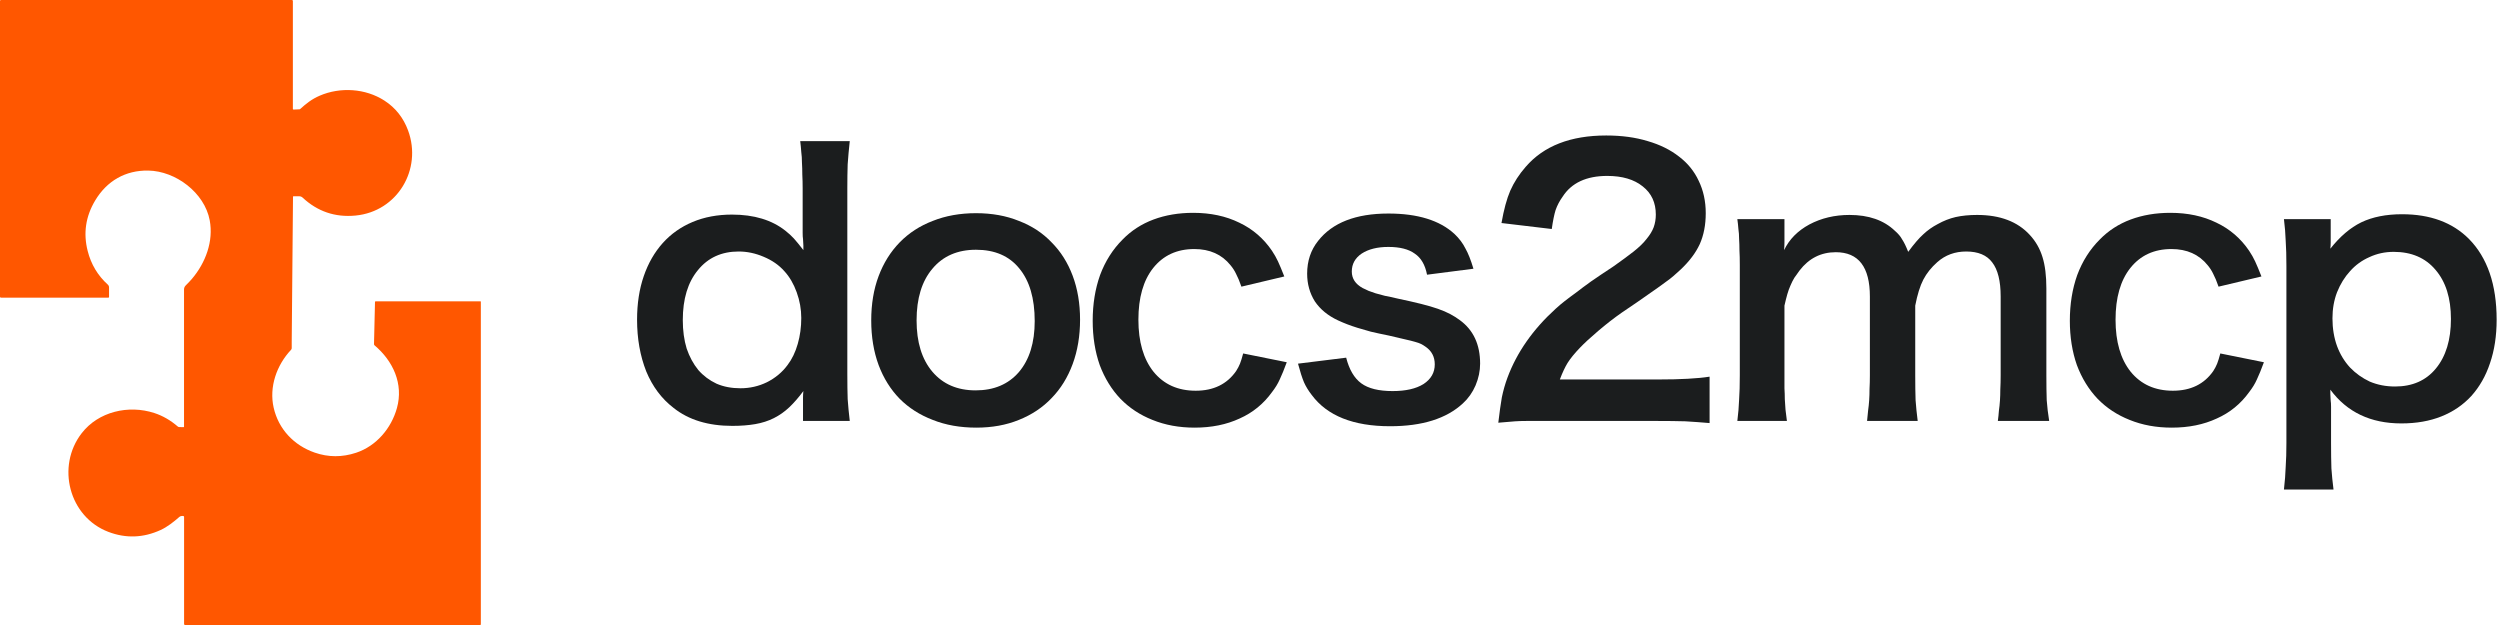 <svg width="128" height="32" viewBox="0 0 128 32" fill="none" xmlns="http://www.w3.org/2000/svg">
<path d="M9.398 21.871C9.401 21.871 9.405 21.87 9.407 21.869C9.41 21.868 9.413 21.866 9.415 21.864C9.418 21.862 9.419 21.859 9.421 21.856C9.422 21.853 9.422 21.85 9.422 21.847V14.817C9.423 14.743 9.452 14.673 9.503 14.621C9.653 14.47 9.761 14.356 9.827 14.278C10.528 13.453 10.938 12.351 10.738 11.281C10.473 9.866 8.996 8.756 7.59 8.733C6.428 8.713 5.471 9.26 4.87 10.27C4.385 11.084 4.258 11.943 4.489 12.849C4.662 13.532 5.005 14.107 5.518 14.571C5.539 14.589 5.555 14.612 5.566 14.637C5.577 14.662 5.583 14.689 5.583 14.716V15.207C5.583 15.216 5.579 15.224 5.573 15.23C5.567 15.237 5.559 15.24 5.55 15.24H0.051C0.037 15.24 0.024 15.235 0.015 15.225C0.005 15.216 0 15.203 0 15.189V0.052C0 0.038 0.005 0.025 0.015 0.015C0.025 0.005 0.038 0 0.052 0H14.945C14.958 0 14.971 0.005 14.98 0.015C14.989 0.024 14.995 0.036 14.995 0.05V5.574C14.995 5.579 14.995 5.583 14.997 5.588C14.999 5.592 15.002 5.596 15.006 5.6C15.009 5.603 15.013 5.606 15.018 5.608C15.023 5.609 15.027 5.61 15.032 5.61L15.329 5.597C15.344 5.597 15.358 5.591 15.37 5.581C15.679 5.301 15.96 5.076 16.369 4.899C17.418 4.446 18.709 4.523 19.681 5.15C20.248 5.516 20.652 6.026 20.894 6.68C21.628 8.671 20.346 10.834 18.199 11.037C17.158 11.136 16.256 10.829 15.492 10.116C15.445 10.073 15.385 10.049 15.322 10.049H15.023C15.017 10.049 15.012 10.051 15.008 10.055C15.005 10.059 15.002 10.064 15.002 10.069L14.936 17.5V17.828C14.935 17.858 14.923 17.887 14.902 17.909C14.164 18.695 13.77 19.807 14.012 20.876C14.261 21.971 15.046 22.803 16.111 23.173C16.81 23.416 17.519 23.418 18.235 23.18C19.267 22.837 20.035 21.933 20.324 20.889C20.666 19.654 20.128 18.486 19.178 17.682C19.169 17.674 19.162 17.664 19.157 17.653C19.151 17.642 19.149 17.631 19.149 17.619L19.2 15.458C19.2 15.45 19.203 15.442 19.209 15.437C19.215 15.431 19.223 15.428 19.23 15.428H24.599C24.604 15.428 24.609 15.43 24.613 15.434C24.616 15.437 24.619 15.442 24.619 15.447V31.968C24.619 31.976 24.615 31.985 24.609 31.991C24.603 31.997 24.594 32 24.586 32H9.472C9.46 32 9.448 31.995 9.439 31.986C9.43 31.977 9.425 31.965 9.425 31.953V26.464C9.425 26.452 9.42 26.441 9.413 26.432C9.405 26.424 9.394 26.419 9.382 26.418C9.293 26.411 9.226 26.428 9.181 26.468C8.894 26.721 8.567 26.978 8.226 27.135C7.341 27.541 6.45 27.574 5.554 27.234C3.526 26.465 2.875 23.874 4.179 22.185C5.037 21.072 6.577 20.717 7.899 21.146C8.33 21.286 8.732 21.517 9.105 21.84C9.123 21.856 9.147 21.865 9.171 21.865L9.398 21.871Z" fill="#FF5700"/>
<path d="M119.332 12.103C119.332 12.199 119.332 12.301 119.332 12.409C119.332 12.505 119.326 12.613 119.314 12.733C119.806 12.109 120.334 11.659 120.898 11.383C121.474 11.107 122.17 10.969 122.986 10.969C124.426 10.969 125.566 11.389 126.406 12.229C127.354 13.189 127.828 14.569 127.828 16.369C127.828 17.197 127.714 17.941 127.486 18.601C127.27 19.249 126.952 19.807 126.532 20.275C126.112 20.731 125.602 21.079 125.002 21.319C124.402 21.559 123.718 21.679 122.95 21.679C121.378 21.679 120.166 21.103 119.314 19.951C119.314 20.059 119.314 20.137 119.314 20.185C119.314 20.233 119.32 20.347 119.332 20.527C119.344 20.587 119.35 20.689 119.35 20.833C119.35 20.977 119.35 21.133 119.35 21.301V22.669C119.35 23.197 119.356 23.635 119.368 23.983C119.392 24.331 119.428 24.691 119.476 25.063H116.938C116.986 24.643 117.016 24.253 117.028 23.893C117.052 23.545 117.064 23.143 117.064 22.687V13.633C117.064 13.117 117.052 12.685 117.028 12.337C117.016 11.977 116.986 11.605 116.938 11.221H119.332V12.103ZM125.488 16.333C125.488 15.265 125.224 14.425 124.696 13.813C124.18 13.201 123.466 12.895 122.554 12.895C122.11 12.895 121.696 12.985 121.312 13.165C120.928 13.333 120.598 13.573 120.322 13.885C120.046 14.185 119.824 14.545 119.656 14.965C119.5 15.373 119.422 15.817 119.422 16.297C119.422 16.813 119.5 17.287 119.656 17.719C119.812 18.139 120.034 18.505 120.322 18.817C120.61 19.117 120.946 19.357 121.33 19.537C121.726 19.705 122.158 19.789 122.626 19.789C123.514 19.789 124.21 19.483 124.714 18.871C125.23 18.247 125.488 17.401 125.488 16.333Z" fill="#1B1D1E"/>
<path d="M113.59 14.677C113.494 14.401 113.404 14.185 113.32 14.029C113.248 13.873 113.152 13.723 113.032 13.579C112.588 13.027 111.97 12.751 111.178 12.751C110.29 12.751 109.588 13.075 109.072 13.723C108.568 14.359 108.316 15.241 108.316 16.369C108.316 17.497 108.574 18.385 109.09 19.033C109.618 19.681 110.338 20.005 111.25 20.005C112.162 20.005 112.852 19.669 113.32 18.997C113.404 18.865 113.47 18.739 113.518 18.619C113.566 18.499 113.62 18.325 113.68 18.097L115.912 18.547C115.78 18.907 115.66 19.201 115.552 19.429C115.456 19.645 115.324 19.861 115.156 20.077C114.724 20.677 114.172 21.127 113.5 21.427C112.828 21.739 112.06 21.895 111.196 21.895C110.404 21.895 109.684 21.763 109.036 21.499C108.4 21.247 107.854 20.887 107.398 20.419C106.942 19.939 106.588 19.363 106.336 18.691C106.096 18.007 105.976 17.251 105.976 16.423C105.976 15.571 106.102 14.791 106.354 14.083C106.618 13.375 107.002 12.769 107.506 12.265C107.95 11.809 108.478 11.467 109.09 11.239C109.702 11.011 110.38 10.897 111.124 10.897C112.012 10.897 112.798 11.065 113.482 11.401C114.166 11.725 114.724 12.205 115.156 12.841C115.276 13.021 115.378 13.201 115.462 13.381C115.546 13.561 115.654 13.819 115.786 14.155L113.59 14.677Z" fill="#1B1D1E"/>
<path d="M88.952 21.553C89 21.169 89.03 20.809 89.042 20.473C89.066 20.125 89.078 19.705 89.078 19.213V13.561C89.078 13.273 89.072 13.027 89.06 12.823C89.06 12.607 89.054 12.409 89.042 12.229C89.042 12.049 89.03 11.881 89.006 11.725C88.994 11.557 88.976 11.389 88.952 11.221H91.364V12.139C91.364 12.199 91.364 12.289 91.364 12.409C91.364 12.529 91.358 12.661 91.346 12.805C91.61 12.253 92.042 11.815 92.642 11.491C93.254 11.167 93.938 11.005 94.694 11.005C95.678 11.005 96.452 11.275 97.016 11.815C97.184 11.959 97.31 12.109 97.394 12.265C97.49 12.409 97.592 12.619 97.7 12.895C98 12.487 98.258 12.187 98.474 11.995C98.69 11.791 98.936 11.617 99.212 11.473C99.512 11.305 99.818 11.185 100.13 11.113C100.454 11.041 100.82 11.005 101.228 11.005C102.404 11.005 103.304 11.347 103.928 12.031C104.228 12.355 104.444 12.733 104.576 13.165C104.708 13.585 104.774 14.119 104.774 14.767V19.213C104.774 19.717 104.78 20.143 104.792 20.491C104.816 20.827 104.858 21.181 104.918 21.553H102.29C102.314 21.373 102.332 21.199 102.344 21.031C102.368 20.863 102.386 20.689 102.398 20.509C102.41 20.329 102.416 20.137 102.416 19.933C102.428 19.717 102.434 19.477 102.434 19.213V15.181C102.434 14.389 102.29 13.807 102.002 13.435C101.726 13.063 101.282 12.877 100.67 12.877C100.094 12.877 99.602 13.057 99.194 13.417C98.882 13.693 98.642 13.993 98.474 14.317C98.306 14.641 98.168 15.085 98.06 15.649V19.213C98.06 19.717 98.066 20.143 98.078 20.491C98.102 20.827 98.138 21.181 98.186 21.553H95.594C95.618 21.361 95.636 21.181 95.648 21.013C95.672 20.845 95.69 20.671 95.702 20.491C95.714 20.311 95.72 20.119 95.72 19.915C95.732 19.699 95.738 19.465 95.738 19.213V15.181C95.738 13.669 95.156 12.913 93.992 12.913C93.236 12.913 92.618 13.225 92.138 13.849C92.042 13.981 91.952 14.107 91.868 14.227C91.796 14.347 91.73 14.479 91.67 14.623C91.61 14.755 91.556 14.905 91.508 15.073C91.46 15.241 91.412 15.433 91.364 15.649V19.213C91.364 19.453 91.364 19.675 91.364 19.879C91.376 20.071 91.382 20.257 91.382 20.437C91.394 20.617 91.406 20.797 91.418 20.977C91.442 21.157 91.466 21.349 91.49 21.553H88.952Z" fill="#1B1D1E"/>
<path d="M79.035 21.553C78.688 21.553 78.4 21.553 78.171 21.553C77.944 21.553 77.746 21.559 77.578 21.571C77.421 21.583 77.278 21.595 77.145 21.607C77.013 21.619 76.87 21.631 76.713 21.643C76.773 21.127 76.834 20.695 76.894 20.347C76.966 19.999 77.061 19.663 77.181 19.339C77.662 18.043 78.484 16.867 79.647 15.811C79.803 15.667 79.96 15.535 80.115 15.415C80.284 15.283 80.475 15.139 80.692 14.983C80.907 14.815 81.165 14.623 81.466 14.407C81.778 14.191 82.162 13.933 82.618 13.633C83.025 13.345 83.368 13.093 83.644 12.877C83.931 12.649 84.153 12.433 84.309 12.229C84.478 12.025 84.597 11.827 84.669 11.635C84.742 11.431 84.778 11.215 84.778 10.987C84.778 10.375 84.555 9.895 84.112 9.547C83.668 9.187 83.061 9.007 82.293 9.007C81.225 9.007 80.463 9.361 80.007 10.069C79.852 10.285 79.731 10.513 79.647 10.753C79.576 10.981 79.51 11.305 79.45 11.725L76.876 11.419C76.996 10.735 77.145 10.183 77.326 9.763C77.517 9.331 77.781 8.923 78.118 8.539C79.041 7.471 80.415 6.937 82.24 6.937C83.031 6.937 83.74 7.033 84.364 7.225C84.987 7.405 85.522 7.669 85.966 8.017C86.409 8.353 86.746 8.767 86.974 9.259C87.213 9.751 87.334 10.303 87.334 10.915C87.334 11.515 87.231 12.043 87.028 12.499C86.823 12.943 86.499 13.375 86.055 13.795C85.924 13.915 85.803 14.023 85.695 14.119C85.588 14.215 85.431 14.335 85.228 14.479C85.035 14.623 84.766 14.815 84.418 15.055C84.082 15.295 83.62 15.613 83.031 16.009C82.635 16.285 82.234 16.597 81.826 16.945C81.43 17.281 81.118 17.569 80.889 17.809C80.614 18.097 80.403 18.355 80.26 18.583C80.127 18.799 79.996 19.081 79.864 19.429H84.903C85.48 19.429 85.984 19.417 86.415 19.393C86.859 19.369 87.231 19.333 87.531 19.285V21.661C87.112 21.625 86.698 21.595 86.29 21.571C85.882 21.559 85.389 21.553 84.814 21.553H79.035Z" fill="#1B1D1E"/>
<path d="M68.924 18.313C69.08 18.925 69.338 19.363 69.698 19.627C70.058 19.891 70.592 20.023 71.3 20.023C71.972 20.023 72.5 19.903 72.884 19.663C73.268 19.411 73.46 19.075 73.46 18.655C73.46 18.271 73.304 17.971 72.992 17.755C72.908 17.695 72.83 17.647 72.758 17.611C72.686 17.575 72.584 17.539 72.452 17.503C72.332 17.467 72.164 17.425 71.948 17.377C71.744 17.329 71.462 17.263 71.102 17.179C70.742 17.107 70.436 17.041 70.184 16.981C69.932 16.909 69.704 16.843 69.5 16.783C69.308 16.723 69.134 16.663 68.978 16.603C68.822 16.543 68.666 16.477 68.51 16.405C67.994 16.165 67.598 15.841 67.322 15.433C67.058 15.013 66.926 14.539 66.926 14.011C66.926 13.363 67.112 12.805 67.484 12.337C68.216 11.401 69.416 10.933 71.084 10.933C72.584 10.933 73.712 11.281 74.468 11.977C74.708 12.205 74.894 12.451 75.026 12.715C75.17 12.967 75.308 13.315 75.44 13.759L73.064 14.065C72.968 13.561 72.758 13.201 72.434 12.985C72.122 12.757 71.672 12.643 71.084 12.643C70.52 12.643 70.064 12.757 69.716 12.985C69.38 13.213 69.212 13.519 69.212 13.903C69.212 14.263 69.398 14.545 69.77 14.749C69.866 14.797 69.968 14.845 70.076 14.893C70.184 14.929 70.304 14.971 70.436 15.019C70.568 15.055 70.724 15.097 70.904 15.145C71.096 15.181 71.318 15.229 71.57 15.289C72.026 15.385 72.422 15.475 72.758 15.559C73.094 15.643 73.382 15.727 73.622 15.811C73.862 15.895 74.072 15.985 74.252 16.081C74.432 16.177 74.594 16.279 74.738 16.387C75.434 16.891 75.782 17.635 75.782 18.619C75.782 18.991 75.704 19.363 75.548 19.735C75.392 20.095 75.176 20.401 74.9 20.653C74.06 21.433 72.818 21.823 71.174 21.823C69.29 21.823 67.952 21.289 67.16 20.221C66.992 20.005 66.86 19.789 66.764 19.573C66.668 19.345 66.566 19.027 66.458 18.619L68.924 18.313Z" fill="#1B1D1E"/>
<path d="M63.56 14.677C63.464 14.401 63.374 14.185 63.29 14.029C63.218 13.873 63.122 13.723 63.002 13.579C62.558 13.027 61.94 12.751 61.148 12.751C60.26 12.751 59.558 13.075 59.042 13.723C58.538 14.359 58.286 15.241 58.286 16.369C58.286 17.497 58.544 18.385 59.06 19.033C59.588 19.681 60.308 20.005 61.22 20.005C62.132 20.005 62.822 19.669 63.29 18.997C63.374 18.865 63.44 18.739 63.488 18.619C63.536 18.499 63.59 18.325 63.65 18.097L65.882 18.547C65.75 18.907 65.63 19.201 65.522 19.429C65.426 19.645 65.294 19.861 65.126 20.077C64.694 20.677 64.142 21.127 63.47 21.427C62.798 21.739 62.03 21.895 61.166 21.895C60.374 21.895 59.654 21.763 59.006 21.499C58.37 21.247 57.824 20.887 57.368 20.419C56.912 19.939 56.558 19.363 56.306 18.691C56.066 18.007 55.946 17.251 55.946 16.423C55.946 15.571 56.072 14.791 56.324 14.083C56.588 13.375 56.972 12.769 57.476 12.265C57.92 11.809 58.448 11.467 59.06 11.239C59.672 11.011 60.35 10.897 61.094 10.897C61.982 10.897 62.768 11.065 63.452 11.401C64.136 11.725 64.694 12.205 65.126 12.841C65.246 13.021 65.348 13.201 65.432 13.381C65.516 13.561 65.624 13.819 65.756 14.155L63.56 14.677Z" fill="#1B1D1E"/>
<path d="M49.989 21.895C49.161 21.895 48.417 21.763 47.757 21.499C47.097 21.247 46.533 20.887 46.065 20.419C45.597 19.939 45.237 19.363 44.985 18.691C44.733 18.007 44.607 17.245 44.607 16.405C44.607 15.565 44.733 14.809 44.985 14.137C45.237 13.465 45.597 12.889 46.065 12.409C46.533 11.929 47.097 11.563 47.757 11.311C48.417 11.047 49.155 10.915 49.971 10.915C50.787 10.915 51.519 11.047 52.167 11.311C52.827 11.563 53.385 11.929 53.841 12.409C54.309 12.877 54.669 13.447 54.921 14.119C55.173 14.791 55.299 15.541 55.299 16.369C55.299 17.197 55.173 17.953 54.921 18.637C54.669 19.321 54.309 19.903 53.841 20.383C53.385 20.863 52.827 21.235 52.167 21.499C51.519 21.763 50.793 21.895 49.989 21.895ZM49.971 12.787C49.023 12.787 48.279 13.111 47.739 13.759C47.199 14.395 46.929 15.277 46.929 16.405C46.929 17.521 47.199 18.397 47.739 19.033C48.279 19.669 49.017 19.987 49.953 19.987C50.889 19.987 51.627 19.675 52.167 19.051C52.707 18.415 52.977 17.545 52.977 16.441C52.977 15.277 52.713 14.377 52.185 13.741C51.669 13.105 50.931 12.787 49.971 12.787Z" fill="#1B1D1E"/>
<path d="M41.114 20.671C41.114 20.563 41.114 20.461 41.114 20.365C41.114 20.257 41.12 20.143 41.133 20.023C40.892 20.347 40.653 20.623 40.413 20.851C40.172 21.079 39.908 21.265 39.62 21.409C39.333 21.553 39.014 21.655 38.666 21.715C38.319 21.775 37.928 21.805 37.496 21.805C36.261 21.805 35.258 21.499 34.49 20.887C33.879 20.419 33.41 19.795 33.087 19.015C32.775 18.223 32.618 17.341 32.618 16.369C32.618 15.541 32.733 14.797 32.961 14.137C33.188 13.477 33.513 12.913 33.932 12.445C34.352 11.977 34.862 11.617 35.462 11.365C36.062 11.113 36.734 10.987 37.478 10.987C38.606 10.987 39.519 11.263 40.215 11.815C40.383 11.947 40.526 12.079 40.647 12.211C40.767 12.343 40.928 12.541 41.133 12.805C41.133 12.697 41.133 12.619 41.133 12.571C41.133 12.523 41.127 12.409 41.114 12.229C41.102 12.169 41.096 12.067 41.096 11.923C41.096 11.767 41.096 11.611 41.096 11.455V9.655C41.096 9.391 41.09 9.151 41.078 8.935C41.078 8.719 41.072 8.515 41.06 8.323C41.06 8.131 41.048 7.951 41.025 7.783C41.013 7.603 40.995 7.417 40.971 7.225H43.508C43.461 7.657 43.425 8.053 43.401 8.413C43.389 8.773 43.383 9.181 43.383 9.637V19.123C43.383 19.651 43.389 20.089 43.401 20.437C43.425 20.785 43.461 21.157 43.508 21.553H41.114V20.671ZM34.959 16.387C34.959 16.927 35.025 17.413 35.157 17.845C35.3 18.265 35.498 18.631 35.751 18.943C36.014 19.243 36.327 19.477 36.687 19.645C37.047 19.801 37.455 19.879 37.91 19.879C38.391 19.879 38.84 19.777 39.261 19.573C39.693 19.357 40.047 19.063 40.322 18.691C40.55 18.391 40.724 18.031 40.844 17.611C40.965 17.191 41.025 16.747 41.025 16.279C41.025 15.835 40.947 15.397 40.791 14.965C40.635 14.533 40.425 14.173 40.16 13.885C39.885 13.573 39.531 13.327 39.099 13.147C38.678 12.967 38.252 12.877 37.821 12.877C36.944 12.877 36.248 13.195 35.733 13.831C35.217 14.455 34.959 15.307 34.959 16.387Z" fill="#1B1D1E"/>
</svg>